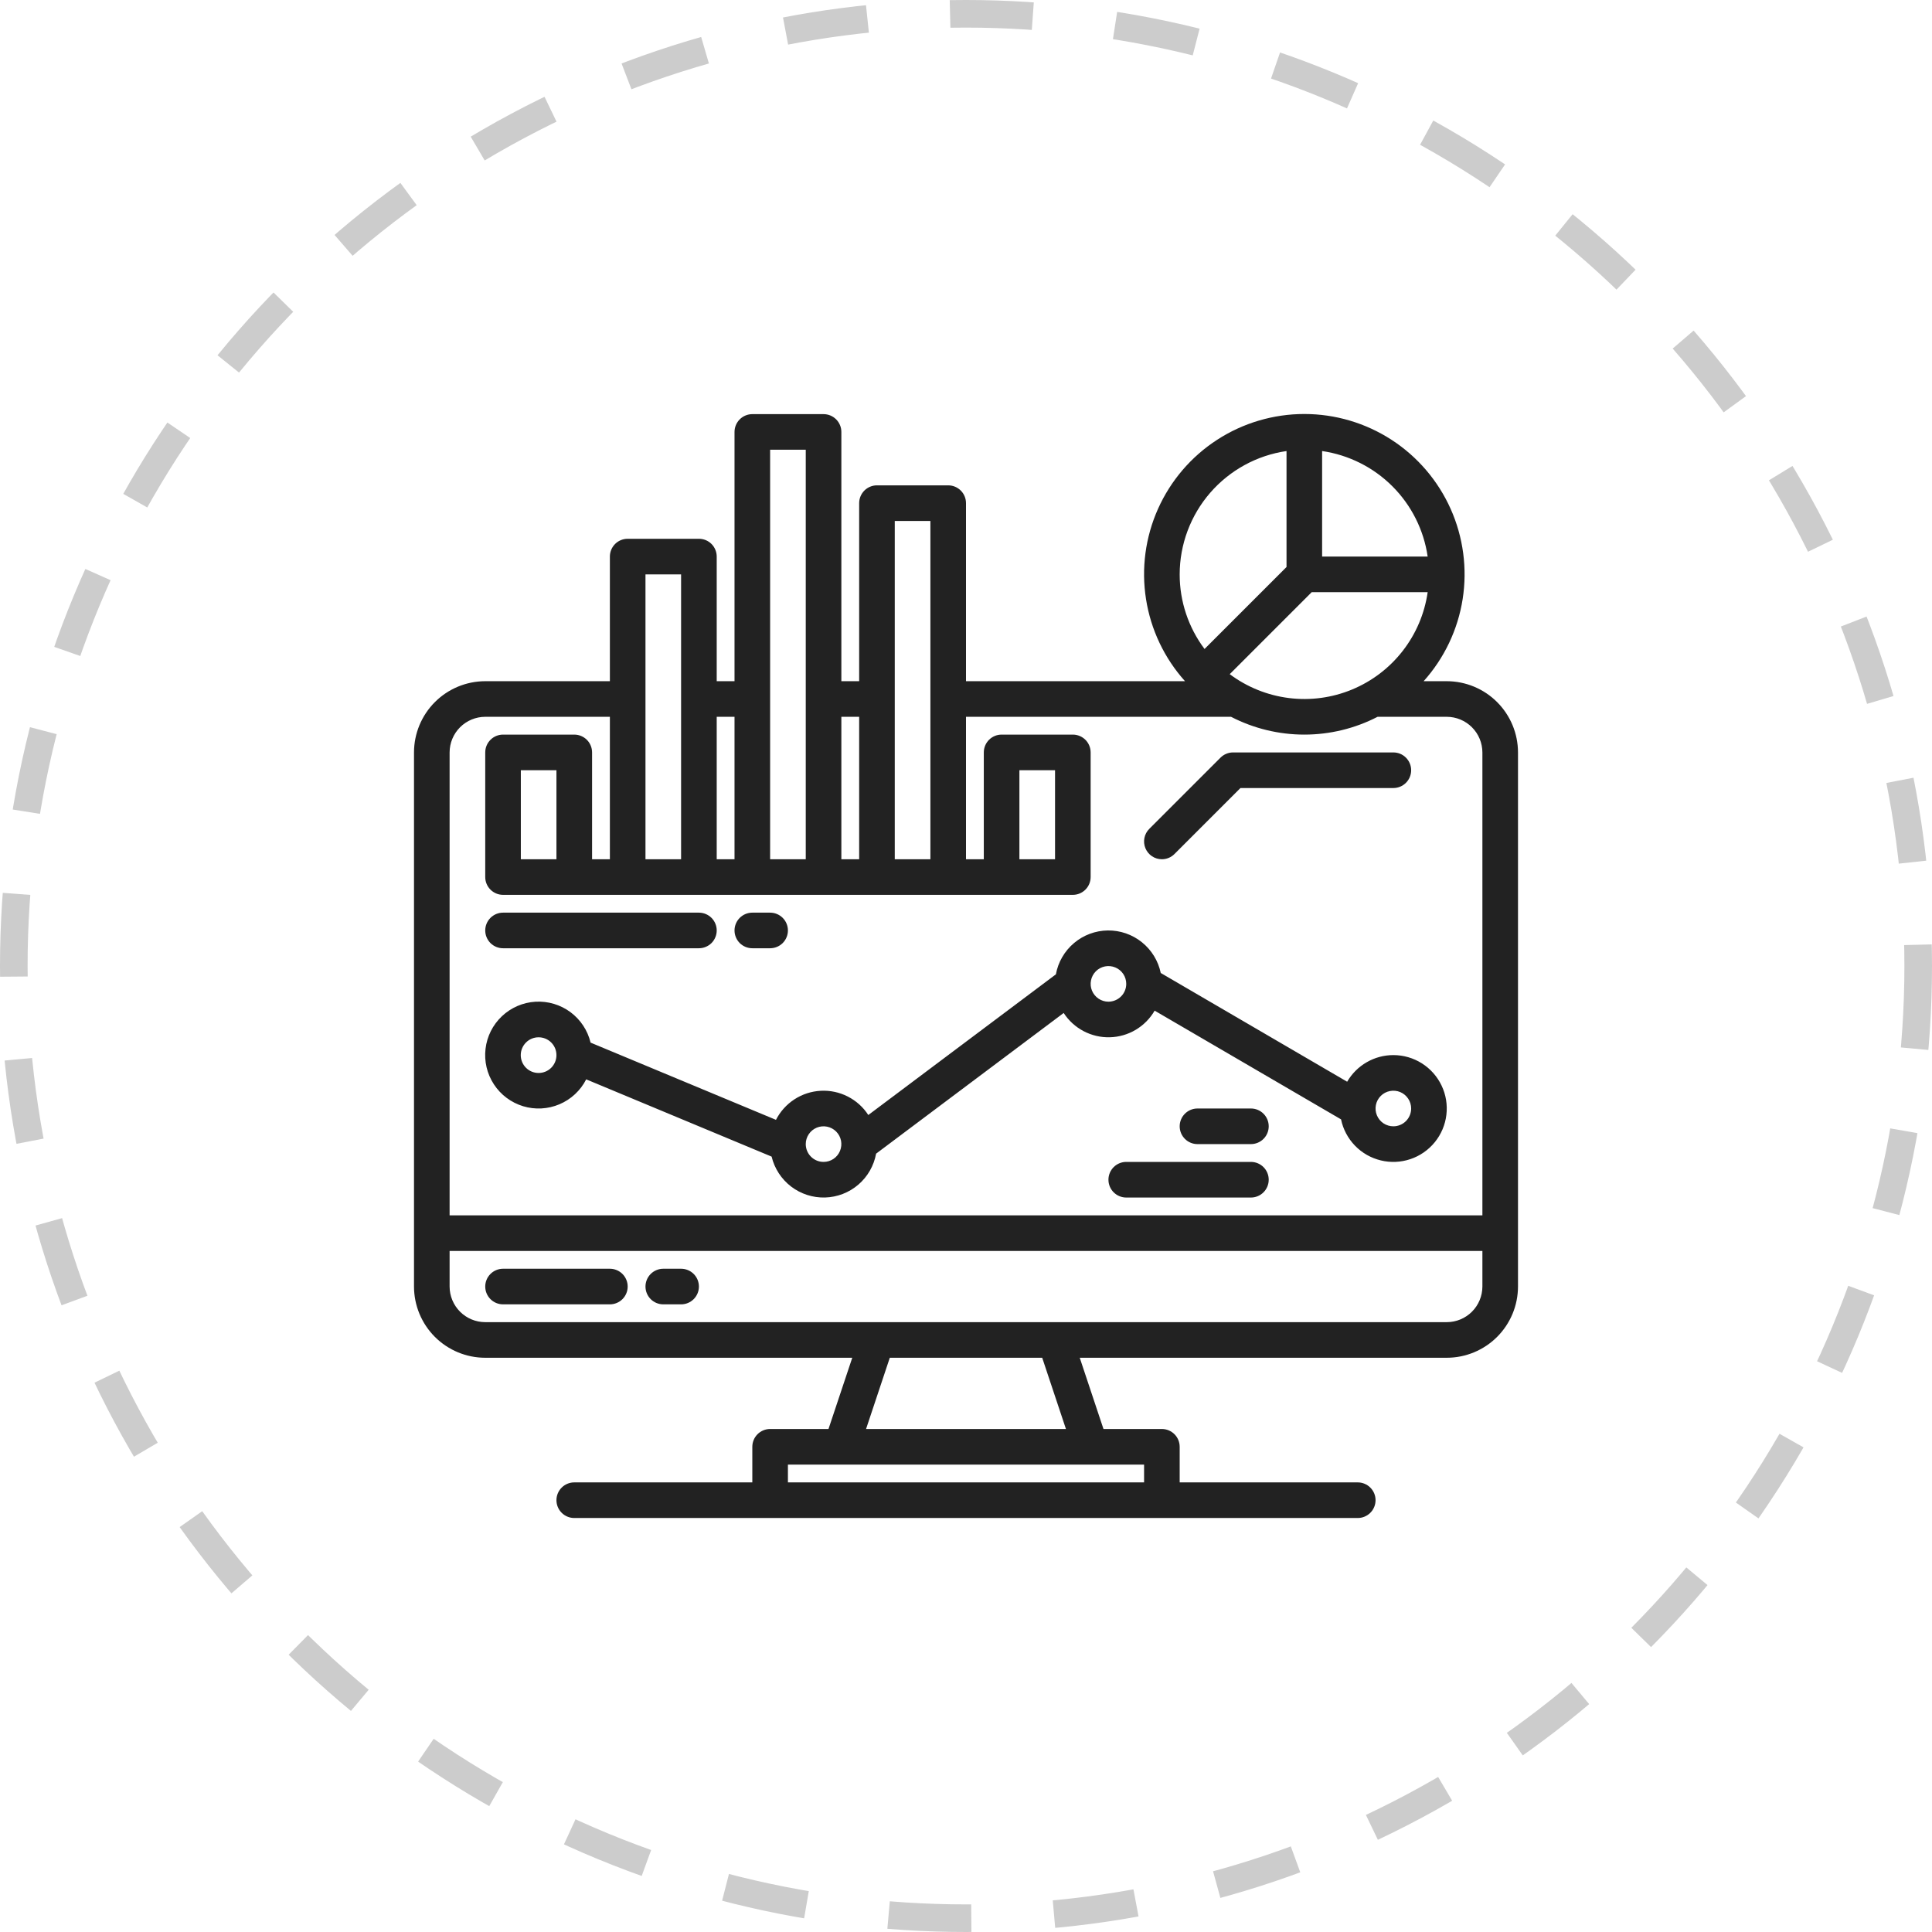 <svg width="70" height="70" viewBox="0 0 70 70" fill="none" xmlns="http://www.w3.org/2000/svg">
<path d="M52.419 24.681H51.581C52.33 23.846 52.821 22.812 52.995 21.705C53.168 20.597 53.017 19.462 52.56 18.439C52.103 17.415 51.359 16.545 50.418 15.935C49.477 15.325 48.38 15 47.258 15C46.137 15 45.039 15.325 44.098 15.935C43.157 16.545 42.413 17.415 41.956 18.439C41.499 19.462 41.348 20.597 41.522 21.705C41.695 22.812 42.186 23.846 42.935 24.681H35V18.23C35 18.059 34.932 17.895 34.811 17.774C34.69 17.653 34.526 17.585 34.355 17.585H31.774C31.603 17.585 31.439 17.653 31.318 17.774C31.197 17.895 31.129 18.059 31.129 18.23V24.681H30.484V15.65C30.484 15.479 30.416 15.315 30.295 15.194C30.174 15.073 30.01 15.005 29.839 15.005H27.258C27.087 15.005 26.923 15.073 26.802 15.194C26.681 15.315 26.613 15.479 26.613 15.65V24.681H25.968V20.166C25.968 19.995 25.9 19.831 25.779 19.709C25.658 19.588 25.494 19.521 25.323 19.521H22.742C22.571 19.521 22.407 19.588 22.286 19.709C22.165 19.831 22.097 19.995 22.097 20.166V24.681H17.581C16.896 24.682 16.241 24.954 15.757 25.438C15.273 25.922 15.001 26.577 15 27.262V46.614C15.001 47.298 15.273 47.954 15.757 48.438C16.241 48.921 16.896 49.194 17.581 49.194H30.879L30.018 51.775H27.903C27.732 51.775 27.568 51.843 27.447 51.964C27.326 52.084 27.258 52.249 27.258 52.42V53.71H20.806C20.635 53.71 20.471 53.778 20.35 53.899C20.229 54.02 20.161 54.184 20.161 54.355C20.161 54.526 20.229 54.69 20.35 54.811C20.471 54.932 20.635 55 20.806 55H49.194C49.365 55 49.529 54.932 49.65 54.811C49.771 54.69 49.839 54.526 49.839 54.355C49.839 54.184 49.771 54.02 49.65 53.899C49.529 53.778 49.365 53.71 49.194 53.71H42.742V52.42C42.742 52.249 42.674 52.084 42.553 51.964C42.432 51.843 42.268 51.775 42.097 51.775H39.981L39.121 49.194H52.419C53.103 49.194 53.76 48.921 54.243 48.438C54.727 47.954 54.999 47.298 55 46.614V27.262C54.999 26.577 54.727 25.922 54.243 25.438C53.76 24.954 53.103 24.682 52.419 24.681ZM47.903 16.342C48.867 16.483 49.761 16.931 50.45 17.62C51.139 18.309 51.587 19.202 51.727 20.166H47.903V16.342ZM47.525 21.456H51.727C51.616 22.231 51.305 22.964 50.824 23.582C50.344 24.201 49.711 24.683 48.987 24.983C48.263 25.283 47.474 25.389 46.697 25.291C45.92 25.193 45.182 24.895 44.555 24.426L47.525 21.456ZM42.742 20.811C42.743 19.725 43.135 18.677 43.846 17.856C44.557 17.036 45.539 16.498 46.613 16.342V20.544L43.643 23.514C43.057 22.734 42.741 21.786 42.742 20.811ZM32.419 18.875H33.71V31.132H32.419V18.875ZM30.484 25.971H31.129V31.132H30.484V25.971ZM27.903 16.295H29.194V31.132H27.903V16.295ZM25.968 25.971H26.613V31.132H25.968V25.971ZM23.387 20.811H24.677V31.132H23.387V20.811ZM41.452 53.065V53.71H28.548V53.065H41.452ZM31.379 51.775L32.239 49.194H37.761L38.621 51.775H31.379ZM53.71 46.614C53.709 46.956 53.573 47.284 53.331 47.526C53.089 47.768 52.761 47.904 52.419 47.904H17.581C17.239 47.904 16.911 47.768 16.669 47.526C16.427 47.284 16.291 46.956 16.29 46.614V45.324H53.71V46.614ZM53.71 44.034H16.29V27.262C16.291 26.919 16.427 26.592 16.669 26.35C16.911 26.108 17.239 25.972 17.581 25.971H22.097V31.132H21.452V27.262C21.452 27.09 21.384 26.926 21.263 26.805C21.142 26.684 20.978 26.616 20.806 26.616H18.226C18.055 26.616 17.891 26.684 17.77 26.805C17.649 26.926 17.581 27.09 17.581 27.262V31.777C17.581 31.948 17.649 32.112 17.77 32.233C17.891 32.354 18.055 32.422 18.226 32.422H38.871C39.042 32.422 39.206 32.354 39.327 32.233C39.448 32.112 39.516 31.948 39.516 31.777V27.262C39.516 27.09 39.448 26.926 39.327 26.805C39.206 26.684 39.042 26.616 38.871 26.616H36.29C36.119 26.616 35.955 26.684 35.834 26.805C35.713 26.926 35.645 27.09 35.645 27.262V31.132H35V25.971H44.603C45.424 26.395 46.334 26.616 47.258 26.616C48.182 26.616 49.092 26.395 49.913 25.971H52.419C52.761 25.972 53.089 26.108 53.331 26.35C53.573 26.592 53.709 26.919 53.71 27.262V44.034ZM20.161 27.907V31.132H18.871V27.907H20.161ZM36.935 31.132V27.907H38.226V31.132H36.935Z" fill="#222222"/>
<path d="M22.097 45.969H18.226C18.055 45.969 17.891 46.037 17.77 46.158C17.649 46.279 17.581 46.443 17.581 46.614C17.581 46.785 17.649 46.949 17.77 47.07C17.891 47.191 18.055 47.259 18.226 47.259H22.097C22.268 47.259 22.432 47.191 22.553 47.07C22.674 46.949 22.742 46.785 22.742 46.614C22.742 46.443 22.674 46.279 22.553 46.158C22.432 46.037 22.268 45.969 22.097 45.969Z" fill="#222222"/>
<path d="M24.677 45.969H24.032C23.861 45.969 23.697 46.037 23.576 46.158C23.455 46.279 23.387 46.443 23.387 46.614C23.387 46.785 23.455 46.949 23.576 47.07C23.697 47.191 23.861 47.259 24.032 47.259H24.677C24.849 47.259 25.013 47.191 25.134 47.07C25.255 46.949 25.323 46.785 25.323 46.614C25.323 46.443 25.255 46.279 25.134 46.158C25.013 46.037 24.849 45.969 24.677 45.969Z" fill="#222222"/>
<path d="M42.097 31.132C42.181 31.132 42.265 31.116 42.344 31.083C42.422 31.051 42.493 31.003 42.553 30.943L44.944 28.552H50.484C50.655 28.552 50.819 28.484 50.94 28.363C51.061 28.242 51.129 28.078 51.129 27.907C51.129 27.735 51.061 27.572 50.94 27.451C50.819 27.329 50.655 27.262 50.484 27.262H44.677C44.593 27.262 44.509 27.278 44.431 27.311C44.352 27.343 44.281 27.391 44.221 27.451L41.641 30.031C41.55 30.121 41.489 30.236 41.464 30.361C41.439 30.486 41.452 30.616 41.501 30.734C41.55 30.852 41.632 30.952 41.738 31.023C41.844 31.094 41.969 31.132 42.097 31.132Z" fill="#222222"/>
<path d="M50.484 38.228C50.145 38.228 49.812 38.317 49.518 38.487C49.224 38.656 48.98 38.9 48.81 39.193L42.056 35.253C41.965 34.814 41.723 34.42 41.373 34.139C41.023 33.857 40.586 33.707 40.137 33.712C39.688 33.718 39.255 33.88 38.912 34.17C38.569 34.46 38.337 34.86 38.257 35.302L31.46 40.399C31.276 40.114 31.019 39.883 30.716 39.729C30.414 39.575 30.076 39.503 29.737 39.521C29.398 39.539 29.07 39.645 28.785 39.83C28.5 40.015 28.269 40.272 28.115 40.574L21.398 37.776C21.292 37.334 21.034 36.943 20.669 36.672C20.303 36.401 19.855 36.268 19.401 36.294C18.948 36.321 18.518 36.506 18.187 36.818C17.856 37.13 17.645 37.548 17.592 37.999C17.538 38.45 17.645 38.906 17.894 39.286C18.142 39.667 18.517 39.947 18.952 40.08C19.387 40.212 19.854 40.187 20.272 40.009C20.691 39.831 21.033 39.512 21.239 39.107L27.957 41.906C28.061 42.337 28.31 42.72 28.662 42.99C29.015 43.26 29.449 43.4 29.893 43.388C30.337 43.375 30.763 43.211 31.1 42.921C31.436 42.632 31.663 42.236 31.743 41.799L38.539 36.702C38.719 36.98 38.968 37.206 39.26 37.36C39.553 37.514 39.88 37.591 40.211 37.582C40.541 37.574 40.864 37.481 41.149 37.312C41.433 37.143 41.669 36.904 41.835 36.618L48.589 40.557C48.663 40.916 48.838 41.245 49.092 41.508C49.346 41.771 49.67 41.957 50.026 42.043C50.381 42.13 50.754 42.114 51.101 41.997C51.447 41.881 51.754 41.668 51.985 41.384C52.216 41.1 52.362 40.757 52.405 40.394C52.449 40.031 52.389 39.662 52.231 39.332C52.074 39.002 51.827 38.723 51.517 38.527C51.208 38.332 50.85 38.228 50.484 38.228ZM20.161 38.231C20.161 38.403 20.092 38.567 19.971 38.688C19.85 38.809 19.685 38.876 19.514 38.876C19.342 38.876 19.178 38.808 19.057 38.687C18.936 38.565 18.868 38.401 18.868 38.23C18.868 38.058 18.936 37.894 19.057 37.773C19.178 37.651 19.342 37.583 19.514 37.583C19.685 37.583 19.85 37.65 19.971 37.771C20.092 37.892 20.161 38.056 20.161 38.228V38.231ZM29.839 42.098C29.668 42.098 29.504 42.03 29.383 41.909C29.262 41.788 29.194 41.624 29.194 41.453V41.45C29.194 41.323 29.233 41.198 29.304 41.093C29.375 40.987 29.476 40.905 29.594 40.856C29.712 40.808 29.842 40.796 29.966 40.821C30.091 40.846 30.206 40.908 30.296 40.998C30.386 41.089 30.447 41.204 30.472 41.329C30.496 41.454 30.483 41.583 30.434 41.701C30.386 41.819 30.303 41.919 30.197 41.99C30.091 42.061 29.966 42.098 29.839 42.098ZM40.161 36.293C40.034 36.293 39.909 36.255 39.803 36.184C39.697 36.113 39.614 36.012 39.565 35.894C39.516 35.777 39.504 35.647 39.529 35.522C39.553 35.397 39.615 35.282 39.705 35.191C39.795 35.101 39.91 35.04 40.035 35.015C40.161 34.99 40.29 35.003 40.408 35.052C40.526 35.1 40.627 35.183 40.698 35.289C40.769 35.395 40.806 35.52 40.806 35.648C40.806 35.819 40.738 35.983 40.617 36.103C40.496 36.224 40.332 36.292 40.161 36.293ZM50.484 40.808C50.356 40.808 50.231 40.77 50.125 40.7C50.019 40.629 49.937 40.528 49.888 40.41C49.839 40.292 49.826 40.162 49.851 40.037C49.876 39.912 49.937 39.797 50.028 39.707C50.118 39.617 50.233 39.555 50.358 39.531C50.483 39.506 50.613 39.518 50.731 39.567C50.849 39.616 50.949 39.699 51.02 39.805C51.091 39.911 51.129 40.036 51.129 40.163C51.129 40.334 51.061 40.498 50.94 40.619C50.819 40.74 50.655 40.808 50.484 40.808Z" fill="#222222"/>
<path d="M45.323 42.098H40.806C40.635 42.098 40.471 42.166 40.35 42.287C40.229 42.408 40.161 42.572 40.161 42.743C40.161 42.915 40.229 43.079 40.35 43.2C40.471 43.321 40.635 43.389 40.806 43.389H45.323C45.494 43.389 45.658 43.321 45.779 43.2C45.9 43.079 45.968 42.915 45.968 42.743C45.968 42.572 45.9 42.408 45.779 42.287C45.658 42.166 45.494 42.098 45.323 42.098Z" fill="#222222"/>
<path d="M45.323 40.163H43.387C43.216 40.163 43.052 40.231 42.931 40.352C42.81 40.473 42.742 40.637 42.742 40.808C42.742 40.979 42.81 41.143 42.931 41.264C43.052 41.385 43.216 41.453 43.387 41.453H45.323C45.494 41.453 45.658 41.385 45.779 41.264C45.9 41.143 45.968 40.979 45.968 40.808C45.968 40.637 45.9 40.473 45.779 40.352C45.658 40.231 45.494 40.163 45.323 40.163Z" fill="#222222"/>
<path d="M18.226 34.357H25.323C25.494 34.357 25.658 34.289 25.779 34.169C25.9 34.047 25.968 33.883 25.968 33.712C25.968 33.541 25.9 33.377 25.779 33.256C25.658 33.135 25.494 33.067 25.323 33.067H18.226C18.055 33.067 17.891 33.135 17.77 33.256C17.649 33.377 17.581 33.541 17.581 33.712C17.581 33.883 17.649 34.047 17.77 34.169C17.891 34.289 18.055 34.357 18.226 34.357Z" fill="#222222"/>
<path d="M27.258 34.357H27.903C28.074 34.357 28.238 34.289 28.359 34.169C28.48 34.047 28.548 33.883 28.548 33.712C28.548 33.541 28.48 33.377 28.359 33.256C28.238 33.135 28.074 33.067 27.903 33.067H27.258C27.087 33.067 26.923 33.135 26.802 33.256C26.681 33.377 26.613 33.541 26.613 33.712C26.613 33.883 26.681 34.047 26.802 34.169C26.923 34.289 27.087 34.357 27.258 34.357Z" fill="#222222"/>
<circle cx="35" cy="35" r="34.5" stroke="black" stroke-opacity="0.2" stroke-dasharray="3 3"/>
</svg>
